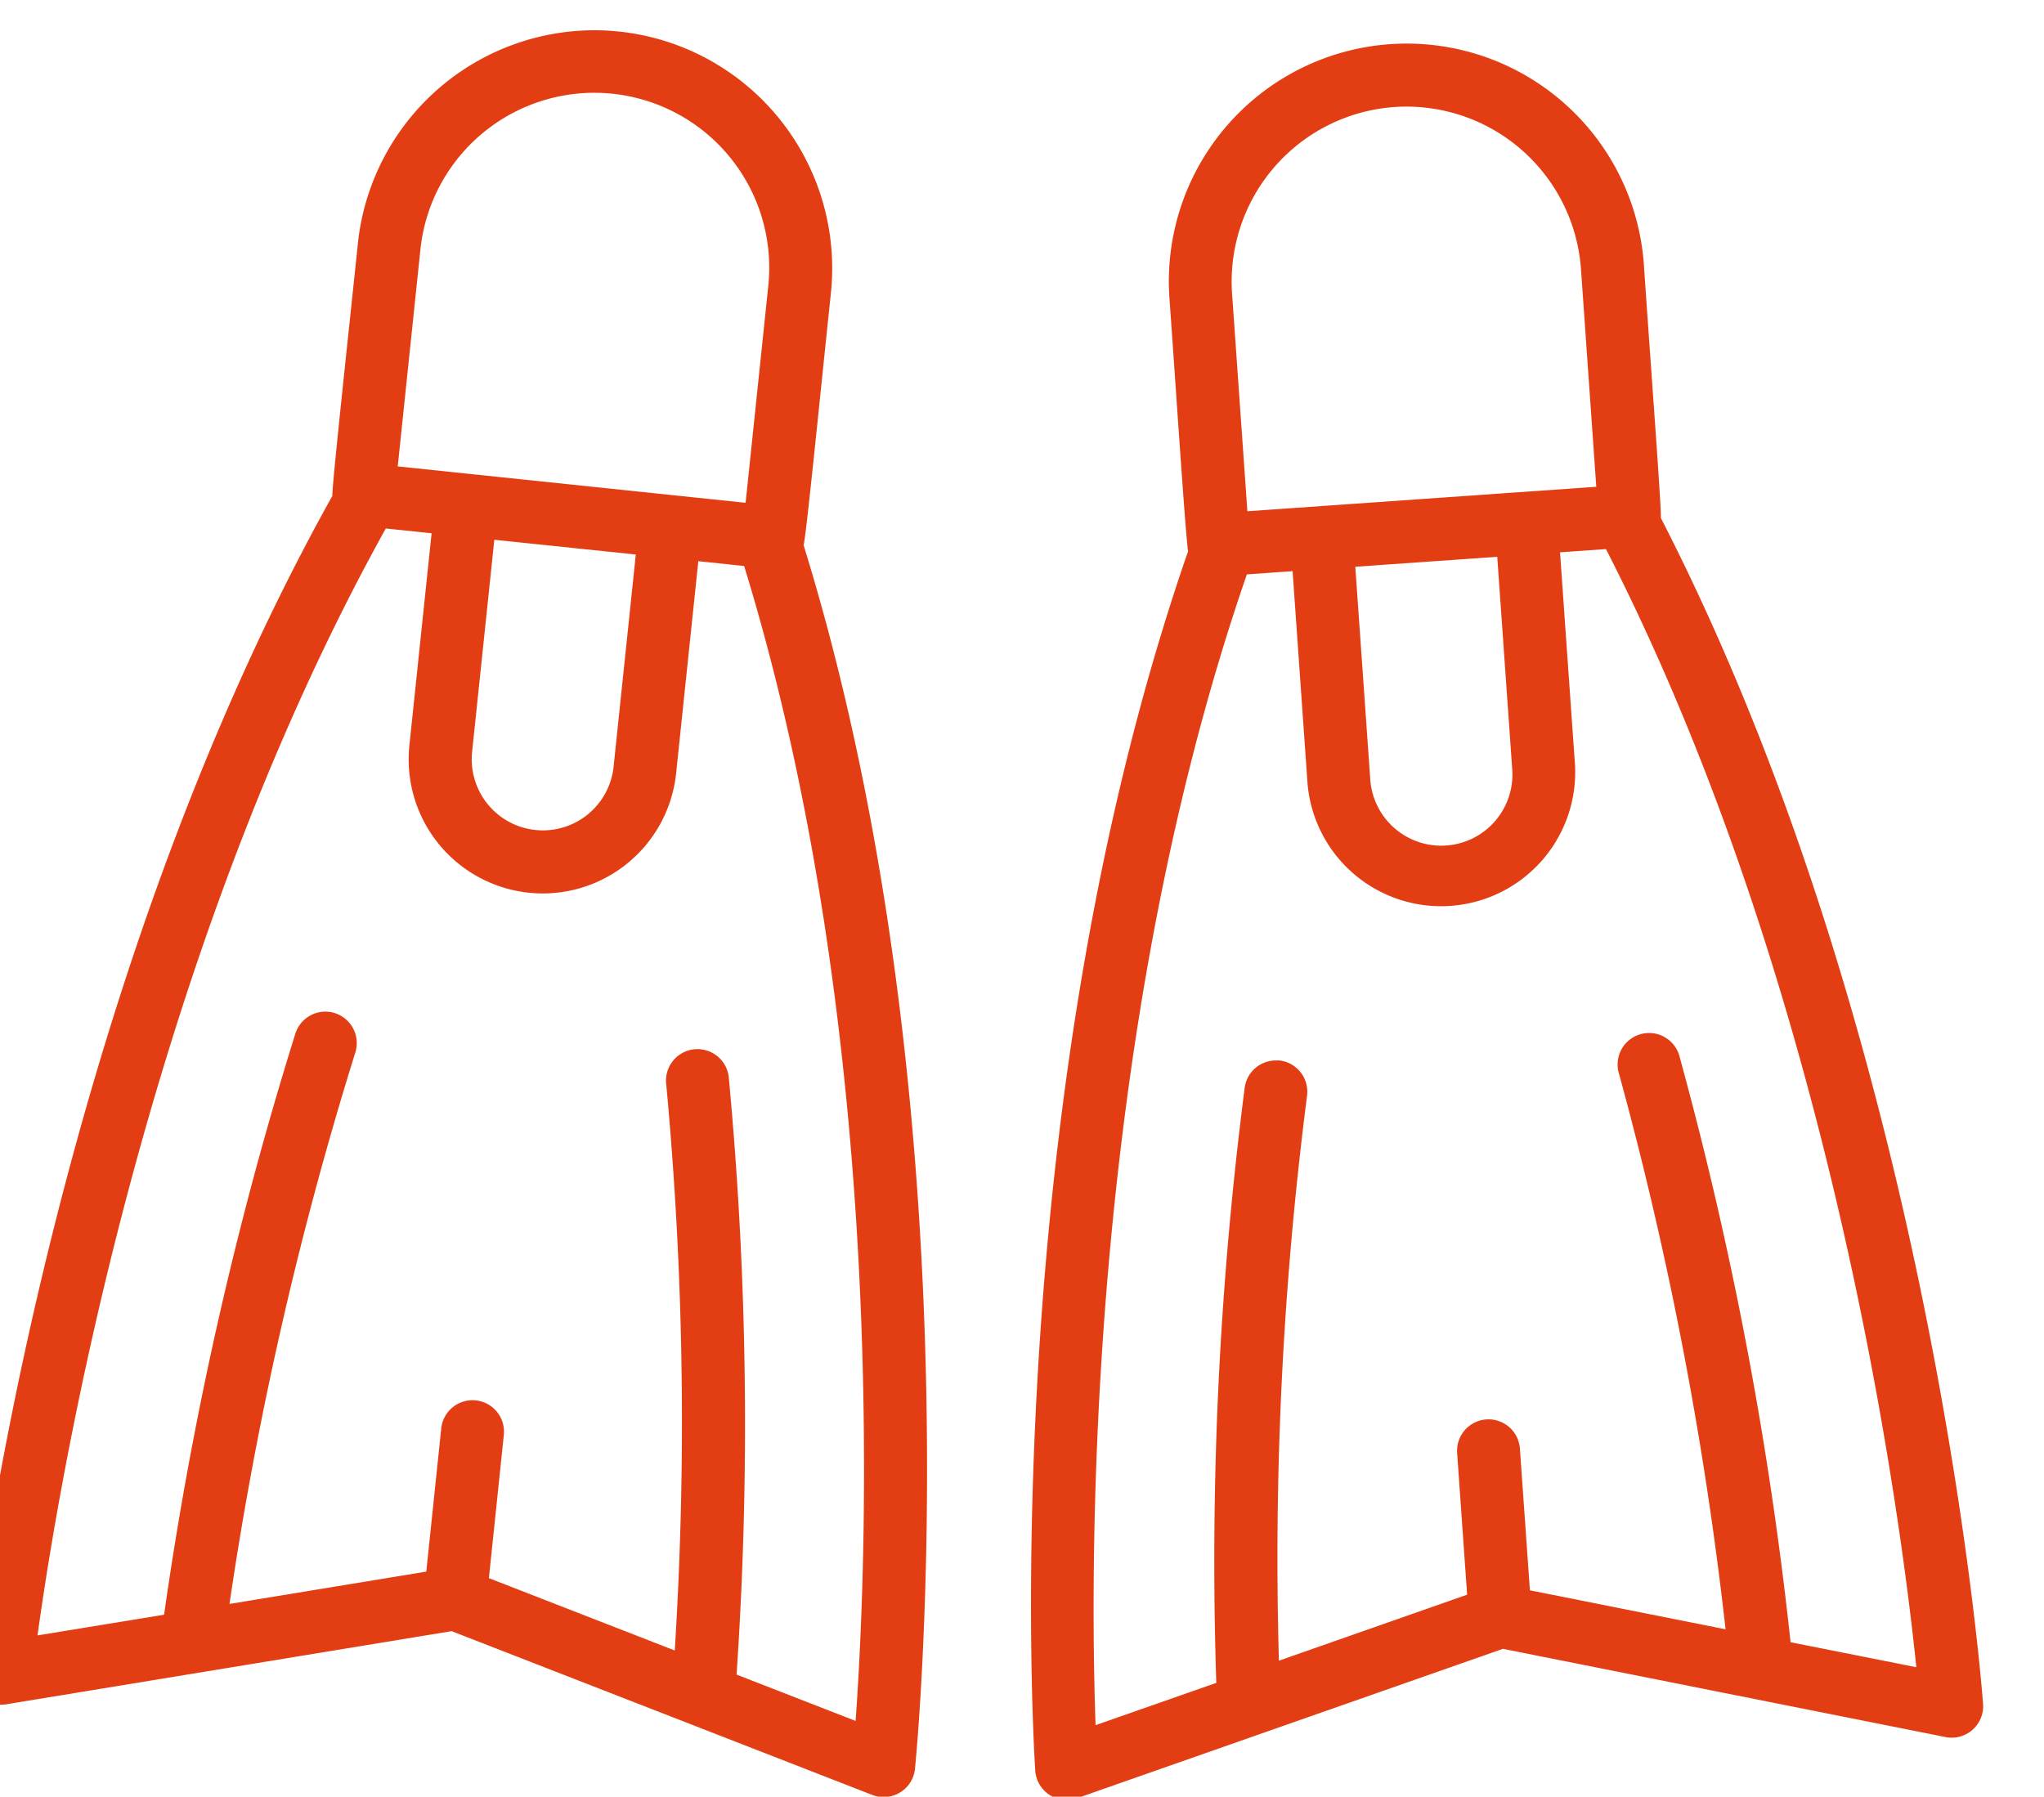 <svg xmlns="http://www.w3.org/2000/svg" width="30.784" height="27.06" viewBox="0 0 30.784 27.06"><g transform="matrix(-1, -0.017, 0.017, -1, 909.292, 805.554)"><g transform="translate(892.424 763.035)"><g transform="translate(0 0)"><path d="M906.679,763.468a.474.474,0,0,0-.636-.4l-6.374,2.358-6.686-1.215a.473.473,0,0,0-.557.507c.008.1.9,9.829,5.155,17.776-.008.153.2,2.385.32,3.809a3.581,3.581,0,1,0,7.135-.624c-.09-1-.309-3.647-.346-3.807C907.5,773.305,906.687,763.567,906.679,763.468ZM901.7,788.613a2.635,2.635,0,0,1-2.853-2.394l-.286-3.272,5.247-.458.286,3.271A2.636,2.636,0,0,1,901.7,788.613Zm-1.946-9.945a1.071,1.071,0,0,1,2.135-.187l.28,3.2-2.135.186Zm4.049,2.87-.691.061-.28-3.2a2.019,2.019,0,0,0-4.022.352l.28,3.2-.691.06c-3.531-6.62-4.689-14.513-4.959-16.756l1.9.344a55.878,55.878,0,0,0,1.82,8.785.474.474,0,1,0,.908-.271,54.771,54.771,0,0,1-1.746-8.336l2.956.537.188,2.145a.474.474,0,0,0,.944-.082l-.188-2.145,2.817-1.042a54.55,54.55,0,0,1-.279,8.512.474.474,0,0,0,.416.525.392.392,0,0,0,.055,0,.473.473,0,0,0,.47-.42,55.7,55.7,0,0,0,.275-8.967l1.807-.668C905.9,766.429,906.131,774.4,903.8,781.537Z" transform="translate(-892.424 -763.035)" fill="#e33d13"/><path d="M956,764.715a.473.473,0,0,0-.557-.507l-6.686,1.215-6.374-2.358a.474.474,0,0,0-.637.4c-.008.1-.817,9.837,1.99,18.4-.038.156-.2,2.136-.347,3.807a3.585,3.585,0,0,0,3.255,3.879c.106.009.211.014.315.014a3.586,3.586,0,0,0,3.565-3.269c.085-1,.329-3.646.32-3.81C955.1,774.543,955.993,764.813,956,764.715Zm-13.35-.541,1.806.668a55.914,55.914,0,0,0,.268,8.968.474.474,0,1,0,.941-.108,54.775,54.775,0,0,1-.272-8.513l2.817,1.042-.187,2.145a.474.474,0,1,0,.944.082l.187-2.145,2.955-.537a54.586,54.586,0,0,1-1.753,8.334.474.474,0,0,0,.318.589.456.456,0,0,0,.135.02.474.474,0,0,0,.454-.339,55.577,55.577,0,0,0,1.828-8.783l1.9-.344c-.27,2.243-1.429,10.136-4.96,16.756l-.691-.06.28-3.2a2.019,2.019,0,1,0-4.023-.352l-.28,3.2-.691-.061C942.3,774.4,942.528,766.43,942.652,764.174Zm5.744,17.693-2.134-.186.28-3.2a1.071,1.071,0,0,1,2.134.187Zm1.187,4.352a2.633,2.633,0,0,1-5.247-.459l.286-3.272,5.247.459Z" transform="translate(-925.679 -763.035)" fill="#e33d13"/></g></g></g></svg>